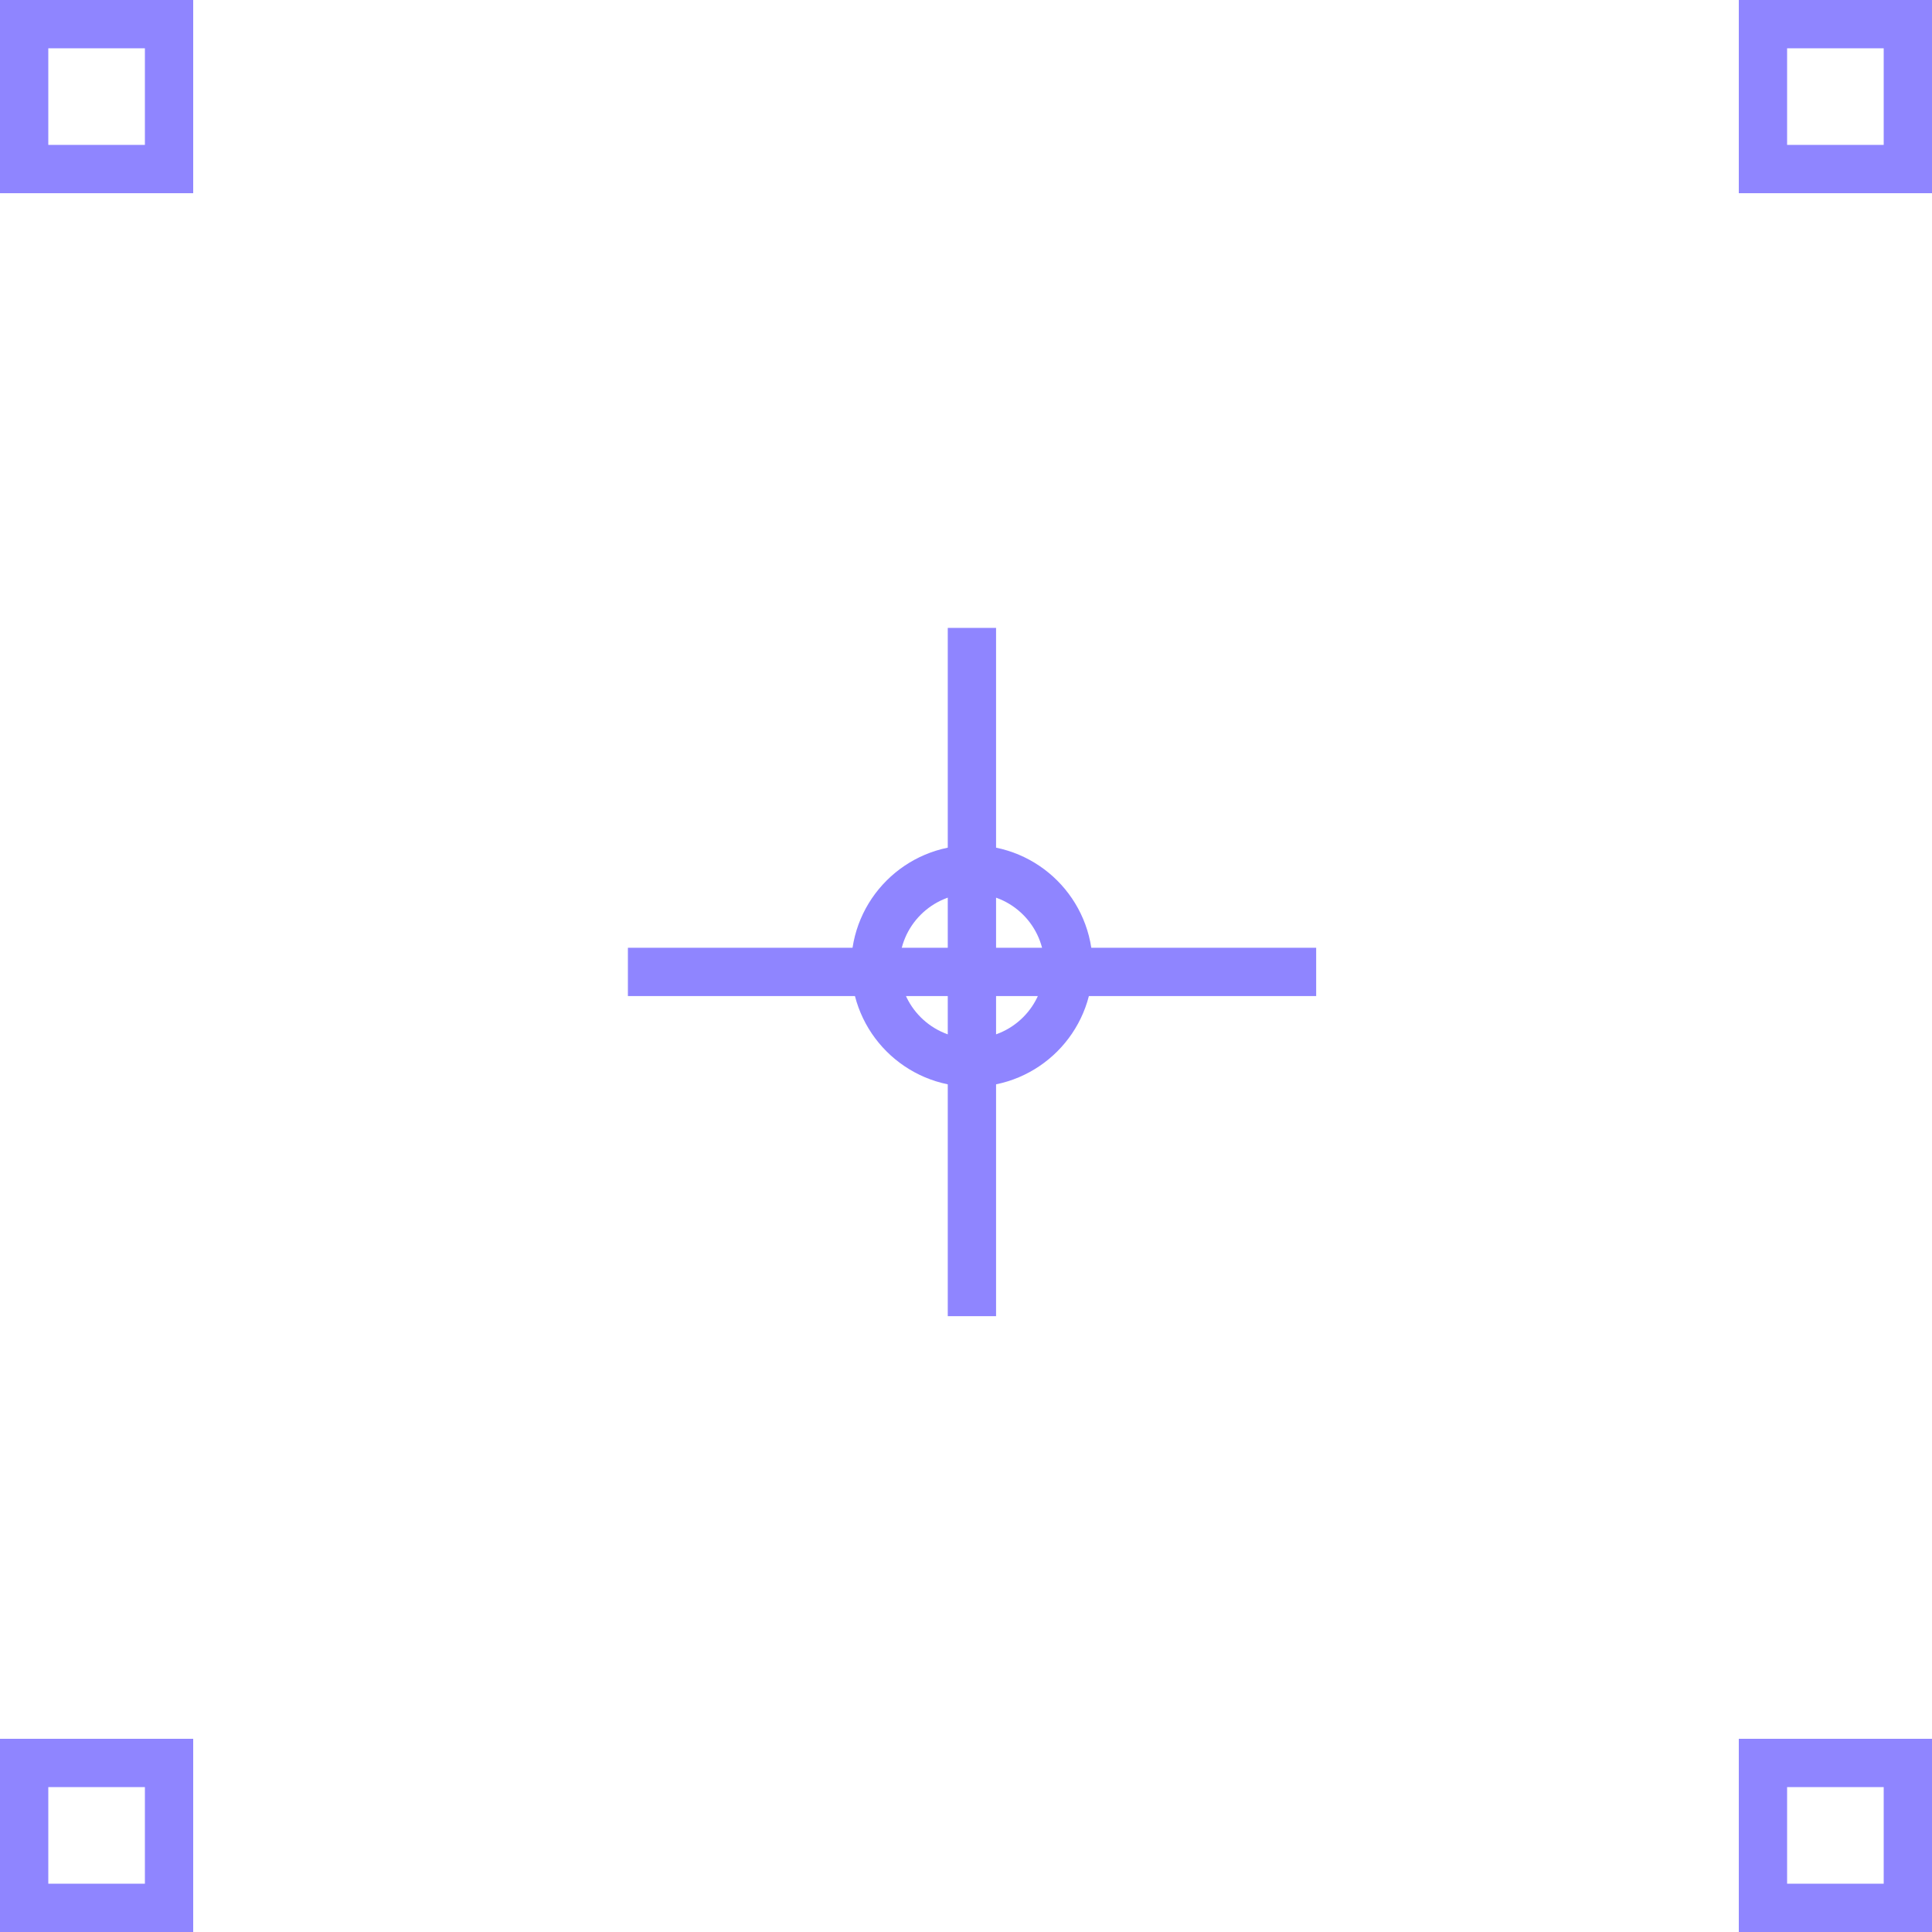 <svg width="80" height="80" viewBox="0 0 80 80" fill="none" xmlns="http://www.w3.org/2000/svg">
<rect x="1" y="1" width="6" height="6" stroke="#8F85FF" stroke-width="2"/>
<path d="M40.245 26V54.5" stroke="#8F85FF" stroke-width="2"/>
<path d="M54.5 40.245L26 40.245" stroke="#8F85FF" stroke-width="2"/>
<circle cx="40.245" cy="40" r="4" stroke="#8F85FF" stroke-width="2"/>
<rect x="73" y="1" width="6" height="6" stroke="#8F85FF" stroke-width="2"/>
<rect x="1" y="73" width="6" height="6" stroke="#8F85FF" stroke-width="2"/>
<rect x="73" y="73" width="6" height="6" stroke="#8F85FF" stroke-width="2"/>
</svg>
